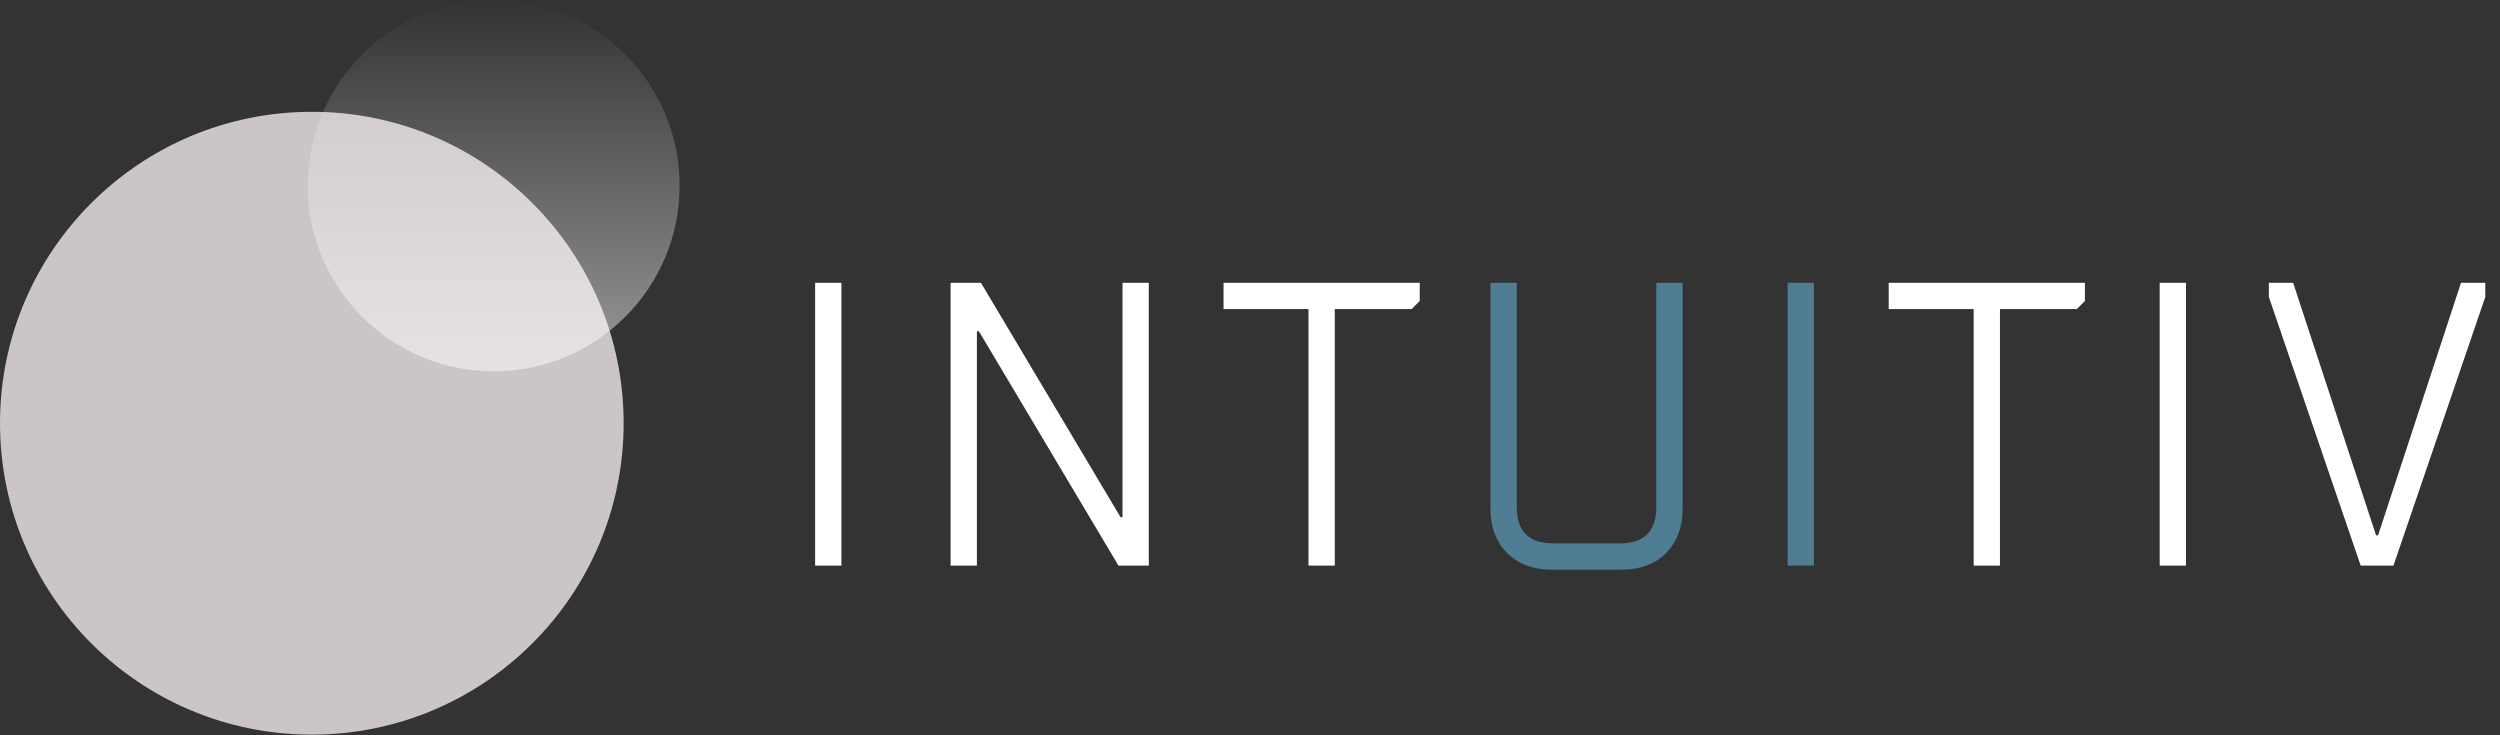 <svg width="136" height="40" fill="none" xmlns="http://www.w3.org/2000/svg"><rect width="100%" height="100%" fill="#333333" stroke="none"/><g clip-path="url(#a)"><path d="M33.926 23.023c0 9.356-7.594 16.941-16.963 16.941C7.595 39.964 0 32.379 0 23.023 0 13.666 7.595 6.082 16.963 6.082c9.369 0 16.963 7.584 16.963 16.94z" fill="#CBC4C9"/><path d="M26.858 20.2c5.585 0 10.113-4.523 10.113-10.1C36.97 4.522 32.443 0 26.858 0S16.746 4.522 16.746 10.1c0 5.577 4.527 10.1 10.112 10.1z" fill="url(#b)" fill-opacity=".5"/><path d="M45.773 30.77h-1.43V15.384h1.43v15.384zm7.37 0h-1.43V15.384h1.65l7.592 12.747h.11V15.385h1.43v15.384h-1.65l-7.592-12.747h-.11v12.747zm19.469 0h-1.43V16.812H66.56v-1.428h10.673v.989l-.44.44h-4.181v13.955zm36.185 0h-1.43V16.812h-4.622v-1.428h10.674v.989l-.441.44h-4.181v13.955zm10.12 0h-1.43V15.384h1.43v15.384zm11.287 0h-1.782l-4.996-14.616v-.77h1.321l4.511 13.737h.11l4.511-13.736h1.321v.769l-4.996 14.615z" fill="#fff"/><path d="M84.383 30.989c-.983 0-1.783-.3-2.399-.901-.601-.616-.902-1.414-.902-2.396V15.385h1.43v12.197c0 1.32.66 1.978 1.98 1.978h3.632c1.32 0 1.98-.659 1.98-1.978V15.385h1.43v12.307c0 .982-.3 1.78-.901 2.396-.602.6-1.401.901-2.4.901h-3.85zm14.294-.22h-1.43V15.385h1.43v15.384z" fill="#4E7D94"/></g><defs><linearGradient id="b" x1="26.858" y1="0" x2="26.858" y2="20.199" gradientUnits="userSpaceOnUse"><stop stop-color="#fff" stop-opacity="0"/><stop offset="1" stop-color="#fff"/></linearGradient><clipPath id="a"><path fill="#fff" d="M0 0h136v40H0z"/></clipPath></defs></svg>